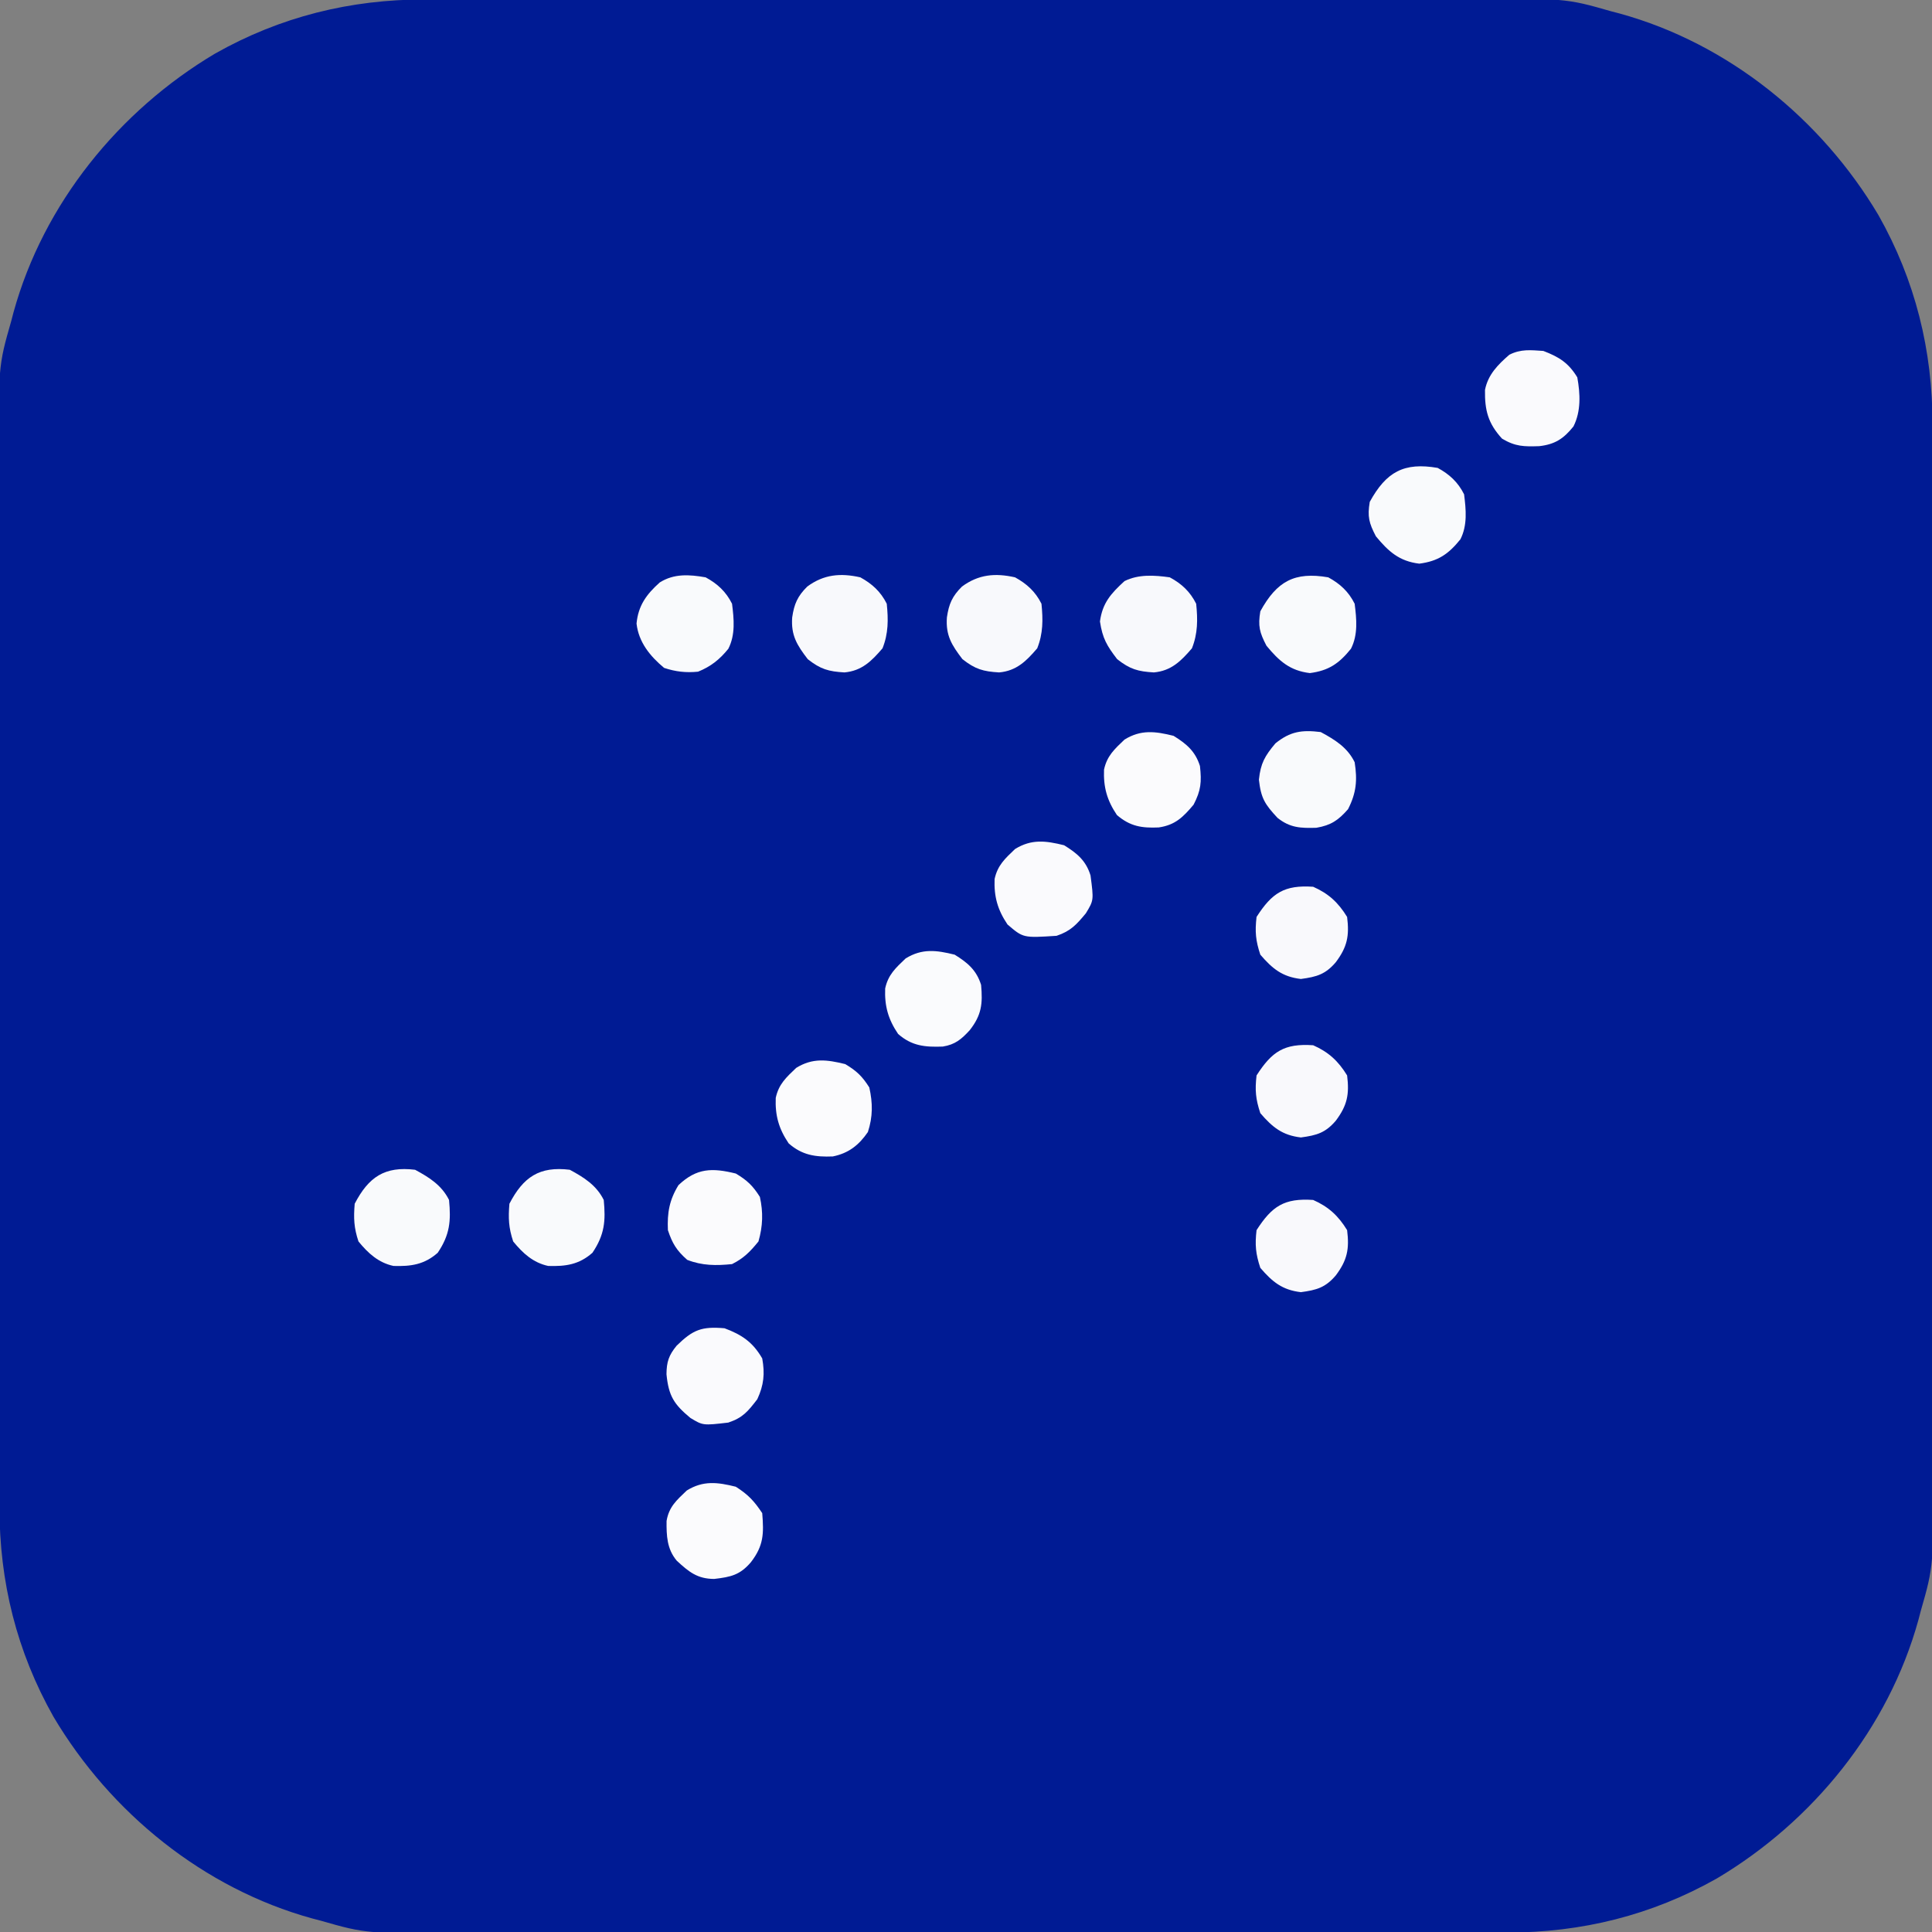 <?xml version="1.0" encoding="UTF-8"?>
<svg version="1.1" xmlns="http://www.w3.org/2000/svg" width="512" height="512">
<rect width="100%" height="100%" fill="#808080" stroke="none"/>
<path d="M0 0 C1.904 -0.004 1.904 -0.004 3.847 -0.009 C7.359 -0.017 10.872 -0.019 14.384 -0.02 C18.177 -0.021 21.97 -0.029 25.763 -0.036 C34.053 -0.049 42.342 -0.055 50.632 -0.06 C55.813 -0.063 60.994 -0.067 66.175 -0.071 C80.534 -0.083 94.893 -0.094 109.251 -0.097 C110.17 -0.097 111.088 -0.098 112.034 -0.098 C112.955 -0.098 113.875 -0.098 114.824 -0.098 C116.689 -0.099 118.554 -0.099 120.419 -0.1 C121.344 -0.1 122.27 -0.1 123.223 -0.1 C138.202 -0.104 153.181 -0.122 168.159 -0.145 C183.556 -0.169 198.953 -0.181 214.35 -0.182 C222.987 -0.183 231.624 -0.189 240.261 -0.207 C247.619 -0.223 254.976 -0.228 262.333 -0.22 C266.082 -0.216 269.831 -0.217 273.579 -0.231 C302.3 -0.333 302.3 -0.333 314.414 3.14 C315.169 3.338 315.924 3.535 316.702 3.738 C345.415 11.664 370.091 31.685 385.219 57.145 C394.994 74.441 399.569 92.973 399.555 112.726 C399.559 114.63 399.559 114.63 399.564 116.573 C399.572 120.085 399.574 123.598 399.574 127.11 C399.576 130.903 399.584 134.696 399.591 138.489 C399.604 146.779 399.61 155.069 399.615 163.358 C399.617 168.539 399.622 173.72 399.626 178.901 C399.638 193.26 399.649 207.619 399.652 221.977 C399.652 222.896 399.652 223.814 399.653 224.76 C399.653 225.681 399.653 226.601 399.653 227.55 C399.654 229.415 399.654 231.28 399.655 233.145 C399.655 234.071 399.655 234.996 399.655 235.949 C399.659 250.928 399.677 265.907 399.7 280.885 C399.724 296.282 399.736 311.679 399.737 327.076 C399.738 335.713 399.744 344.35 399.762 352.987 C399.778 360.345 399.783 367.702 399.774 375.059 C399.771 378.808 399.771 382.557 399.786 386.305 C399.888 415.026 399.888 415.026 396.414 427.14 C396.119 428.273 396.119 428.273 395.817 429.428 C387.891 458.141 367.87 482.817 342.41 497.945 C325.114 507.72 306.582 512.295 286.829 512.281 C284.925 512.285 284.925 512.285 282.982 512.29 C279.469 512.298 275.957 512.3 272.444 512.3 C268.651 512.302 264.858 512.31 261.066 512.317 C252.776 512.33 244.486 512.336 236.197 512.341 C231.016 512.343 225.835 512.348 220.654 512.352 C206.295 512.364 191.936 512.375 177.577 512.378 C176.659 512.378 175.741 512.378 174.794 512.379 C173.874 512.379 172.953 512.379 172.005 512.379 C170.14 512.38 168.275 512.38 166.41 512.381 C165.484 512.381 164.559 512.381 163.606 512.381 C148.627 512.385 133.648 512.403 118.669 512.426 C103.273 512.45 87.876 512.462 72.479 512.463 C63.842 512.464 55.205 512.47 46.568 512.488 C39.21 512.504 31.853 512.509 24.495 512.5 C20.747 512.497 16.998 512.497 13.249 512.512 C-15.471 512.614 -15.471 512.614 -27.586 509.14 C-28.718 508.845 -28.718 508.845 -29.873 508.543 C-58.586 500.617 -83.262 480.596 -98.39 455.136 C-108.165 437.84 -112.74 419.308 -112.726 399.555 C-112.729 398.285 -112.732 397.016 -112.735 395.708 C-112.743 392.195 -112.745 388.683 -112.746 385.17 C-112.747 381.377 -112.755 377.585 -112.762 373.792 C-112.775 365.502 -112.781 357.212 -112.786 348.923 C-112.789 343.742 -112.793 338.561 -112.797 333.38 C-112.809 319.021 -112.82 304.662 -112.823 290.303 C-112.823 289.385 -112.824 288.467 -112.824 287.521 C-112.824 286.6 -112.824 285.679 -112.824 284.731 C-112.825 282.866 -112.825 281.001 -112.826 279.136 C-112.826 278.21 -112.826 277.285 -112.826 276.332 C-112.83 261.353 -112.848 246.374 -112.871 231.395 C-112.895 215.999 -112.907 200.602 -112.909 185.205 C-112.909 176.568 -112.915 167.931 -112.933 159.294 C-112.949 151.936 -112.954 144.579 -112.946 137.221 C-112.942 133.473 -112.943 129.724 -112.957 125.975 C-113.059 97.255 -113.059 97.255 -109.586 85.14 C-109.388 84.386 -109.191 83.631 -108.988 82.853 C-101.062 54.14 -81.041 29.464 -55.581 14.336 C-38.285 4.561 -19.753 -0.014 0 0 Z " fill="#001B94" transform="translate(112.586,-0.14)"/>
<path d="M0 0 C3.126 1.672 5.393 3.786 7 7 C7.428 11.186 7.447 14.882 5.875 18.812 C2.985 22.184 0.398 24.784 -4.215 25.199 C-8.441 24.953 -10.553 24.352 -13.938 21.688 C-16.686 18.106 -17.822 16.181 -18.5 11.688 C-17.834 6.776 -15.589 4.291 -12 1 C-8.275 -0.862 -4.055 -0.571 0 0 Z " fill="#F8F9FC" transform="translate(310,153)"/>
<path d="M0 0 C3.786 2.039 7.051 4.101 9 8 C9.54 13.578 9.22 17.225 6 22 C2.438 25.143 -1.097 25.631 -5.711 25.492 C-9.723 24.629 -12.445 22.125 -15 19 C-16.206 15.381 -16.323 12.808 -16 9 C-12.323 1.919 -8.038 -0.987 0 0 Z " fill="#F9FAFC" transform="translate(151,310)"/>
<path d="M0 0 C3.786 2.039 7.051 4.101 9 8 C9.54 13.578 9.22 17.225 6 22 C2.438 25.143 -1.097 25.631 -5.711 25.492 C-9.723 24.629 -12.445 22.125 -15 19 C-16.206 15.381 -16.323 12.808 -16 9 C-12.323 1.919 -8.038 -0.987 0 0 Z " fill="#F9FAFC" transform="translate(110,310)"/>
<path d="M0 0 C3.782 2.036 7.095 4.085 9 8 C9.739 12.774 9.457 16.103 7.25 20.438 C4.654 23.394 2.732 24.701 -1.148 25.371 C-5.288 25.495 -8.122 25.397 -11.438 22.75 C-14.814 19.126 -15.829 17.541 -16.375 12.625 C-15.925 8.276 -14.798 6.327 -12 3 C-8.073 -0.184 -4.988 -0.613 0 0 Z " fill="#F9FAFC" transform="translate(350,194)"/>
<path d="M0 0 C3.111 1.712 5.387 3.774 7 7 C7.428 11.186 7.447 14.882 5.875 18.812 C2.985 22.184 0.398 24.784 -4.215 25.199 C-8.441 24.953 -10.553 24.352 -13.938 21.688 C-16.786 17.976 -18.404 15.378 -18.062 10.625 C-17.541 7.041 -16.64 4.997 -14.062 2.438 C-9.674 -0.795 -5.251 -1.183 0 0 Z " fill="#F8F9FC" transform="translate(269,153)"/>
<path d="M0 0 C3.111 1.712 5.387 3.774 7 7 C7.428 11.186 7.447 14.882 5.875 18.812 C2.985 22.184 0.398 24.784 -4.215 25.199 C-8.441 24.953 -10.553 24.352 -13.938 21.688 C-16.786 17.976 -18.404 15.378 -18.062 10.625 C-17.541 7.041 -16.64 4.997 -14.062 2.438 C-9.674 -0.795 -5.251 -1.183 0 0 Z " fill="#F8F9FC" transform="translate(228,153)"/>
<path d="M0 0 C4.622 1.722 7.516 3.7 10 8 C10.729 12.039 10.424 15.092 8.688 18.812 C6.219 22.013 4.893 23.702 1 25 C-5.705 25.782 -5.705 25.782 -9.043 23.766 C-13.371 20.16 -14.805 17.984 -15.375 12.188 C-15.345 8.902 -14.77 7.17 -12.688 4.625 C-8.326 0.365 -6.057 -0.513 0 0 Z " fill="#FAFAFD" transform="translate(192,352)"/>
<path d="M0 0 C3.438 2.121 5.776 4.104 7 8 C7.456 13.016 7.13 16.007 4 20 C1.766 22.431 0.153 23.811 -3.148 24.352 C-7.844 24.523 -11.354 24.217 -15 21 C-17.638 17.088 -18.6 13.613 -18.422 8.961 C-17.638 5.317 -15.673 3.552 -13 1 C-8.638 -1.698 -4.845 -1.203 0 0 Z " fill="#FAFBFD" transform="translate(253,253)"/>
<path d="M0 0 C3.436 2.12 5.807 4.096 7 8 C7.863 14.579 7.863 14.579 5.762 18.039 C3.279 21.033 1.75 22.75 -2 24 C-10.835 24.57 -10.835 24.57 -15 21 C-17.638 17.088 -18.6 13.613 -18.422 8.961 C-17.638 5.317 -15.673 3.552 -13 1 C-8.638 -1.698 -4.845 -1.203 0 0 Z " fill="#FAFAFD" transform="translate(282,224)"/>
<path d="M0 0 C3.12 1.688 5.39 3.781 7 7 C7.511 11.058 7.917 15.196 6.023 18.922 C3.724 21.772 1.365 23.643 -2 25 C-5.18 25.33 -7.966 25.008 -11 24 C-14.754 20.884 -17.754 17.169 -18.312 12.25 C-17.854 7.483 -15.695 4.519 -12.164 1.355 C-8.343 -1.038 -4.345 -0.753 0 0 Z " fill="#F9FAFC" transform="translate(187,153)"/>
<path d="M0 0 C3.12 1.688 5.39 3.781 7 7 C7.511 11.058 7.917 15.196 6.023 18.922 C2.824 22.887 0.089 24.728 -4.875 25.375 C-10.18 24.738 -13.041 22.161 -16.375 18.125 C-18.21 14.596 -18.652 12.911 -18 9 C-13.627 1.036 -8.938 -1.548 0 0 Z " fill="#F9FAFC" transform="translate(352,153)"/>
<path d="M0 0 C3.12 1.688 5.39 3.781 7 7 C7.511 11.058 7.917 15.196 6.023 18.922 C2.824 22.887 0.089 24.728 -4.875 25.375 C-10.18 24.738 -13.041 22.161 -16.375 18.125 C-18.21 14.596 -18.652 12.911 -18 9 C-13.627 1.036 -8.938 -1.548 0 0 Z " fill="#F9FAFC" transform="translate(381,124)"/>
<path d="M0 0 C3.291 2.101 4.833 3.75 7 7 C7.435 12.398 7.41 15.579 4 20 C1.095 23.389 -1.283 23.916 -5.75 24.438 C-10.222 24.404 -12.452 22.558 -15.652 19.605 C-18.251 16.509 -18.395 12.998 -18.352 9.066 C-17.713 5.314 -15.722 3.598 -13 1 C-8.642 -1.696 -4.841 -1.21 0 0 Z " fill="#FBFBFD" transform="translate(195,394)"/>
<path d="M0 0 C3.007 1.791 4.527 3.247 6.375 6.188 C7.301 10.355 7.326 13.914 6 18 C3.596 21.495 0.9 23.611 -3.289 24.469 C-7.901 24.654 -11.443 24.139 -15 21 C-17.638 17.088 -18.6 13.613 -18.422 8.961 C-17.638 5.317 -15.673 3.552 -13 1 C-8.633 -1.701 -4.85 -1.195 0 0 Z " fill="#FBFBFD" transform="translate(224,282)"/>
<path d="M0 0 C3.438 2.121 5.776 4.104 7 8 C7.469 12.224 7.284 14.453 5.312 18.25 C2.541 21.545 0.453 23.641 -3.922 24.281 C-8.396 24.483 -11.493 24.006 -15 21 C-17.638 17.088 -18.6 13.613 -18.422 8.961 C-17.638 5.317 -15.673 3.552 -13 1 C-8.638 -1.698 -4.845 -1.203 0 0 Z " fill="#FBFBFD" transform="translate(311,195)"/>
<path d="M0 0 C3.007 1.791 4.527 3.247 6.375 6.188 C7.287 10.292 7.16 13.949 6 18 C3.802 20.706 2.104 22.448 -1 24 C-5.212 24.43 -8.911 24.426 -12.875 22.875 C-15.69 20.391 -16.806 18.581 -18 15 C-18.203 10.399 -17.616 6.999 -15.188 3.062 C-10.354 -1.495 -6.262 -1.543 0 0 Z " fill="#FBFBFD" transform="translate(195,311)"/>
<path d="M0 0 C4.215 1.621 6.651 3.152 9 7 C9.791 11.362 10.018 15.988 7.98 20.016 C5.359 23.278 3.081 24.762 -1.086 25.238 C-5.122 25.369 -7.393 25.361 -10.938 23.25 C-14.652 19.197 -15.55 15.735 -15.461 10.324 C-14.655 6.263 -12.055 3.659 -9 1 C-5.928 -0.536 -3.398 -0.227 0 0 Z " fill="#FAFAFD" transform="translate(409,93)"/>
<path d="M0 0 C4.09 1.807 6.662 4.191 9 8 C9.628 13.026 9.033 15.956 6 20 C3.247 23.212 0.97 23.869 -3.25 24.438 C-8.184 23.862 -10.798 21.718 -14 18 C-15.235 14.294 -15.455 11.902 -15 8 C-10.917 1.643 -7.658 -0.519 0 0 Z " fill="#F9F9FC" transform="translate(348,318)"/>
<path d="M0 0 C4.09 1.807 6.662 4.191 9 8 C9.628 13.026 9.033 15.956 6 20 C3.247 23.212 0.97 23.869 -3.25 24.438 C-8.184 23.862 -10.798 21.718 -14 18 C-15.235 14.294 -15.455 11.902 -15 8 C-10.917 1.643 -7.658 -0.519 0 0 Z " fill="#F9F9FC" transform="translate(348,277)"/>
<path d="M0 0 C4.09 1.807 6.662 4.191 9 8 C9.628 13.026 9.033 15.956 6 20 C3.247 23.212 0.97 23.869 -3.25 24.438 C-8.184 23.862 -10.798 21.718 -14 18 C-15.235 14.294 -15.455 11.902 -15 8 C-10.917 1.643 -7.658 -0.519 0 0 Z " fill="#F9F9FC" transform="translate(348,235)"/>
</svg>
